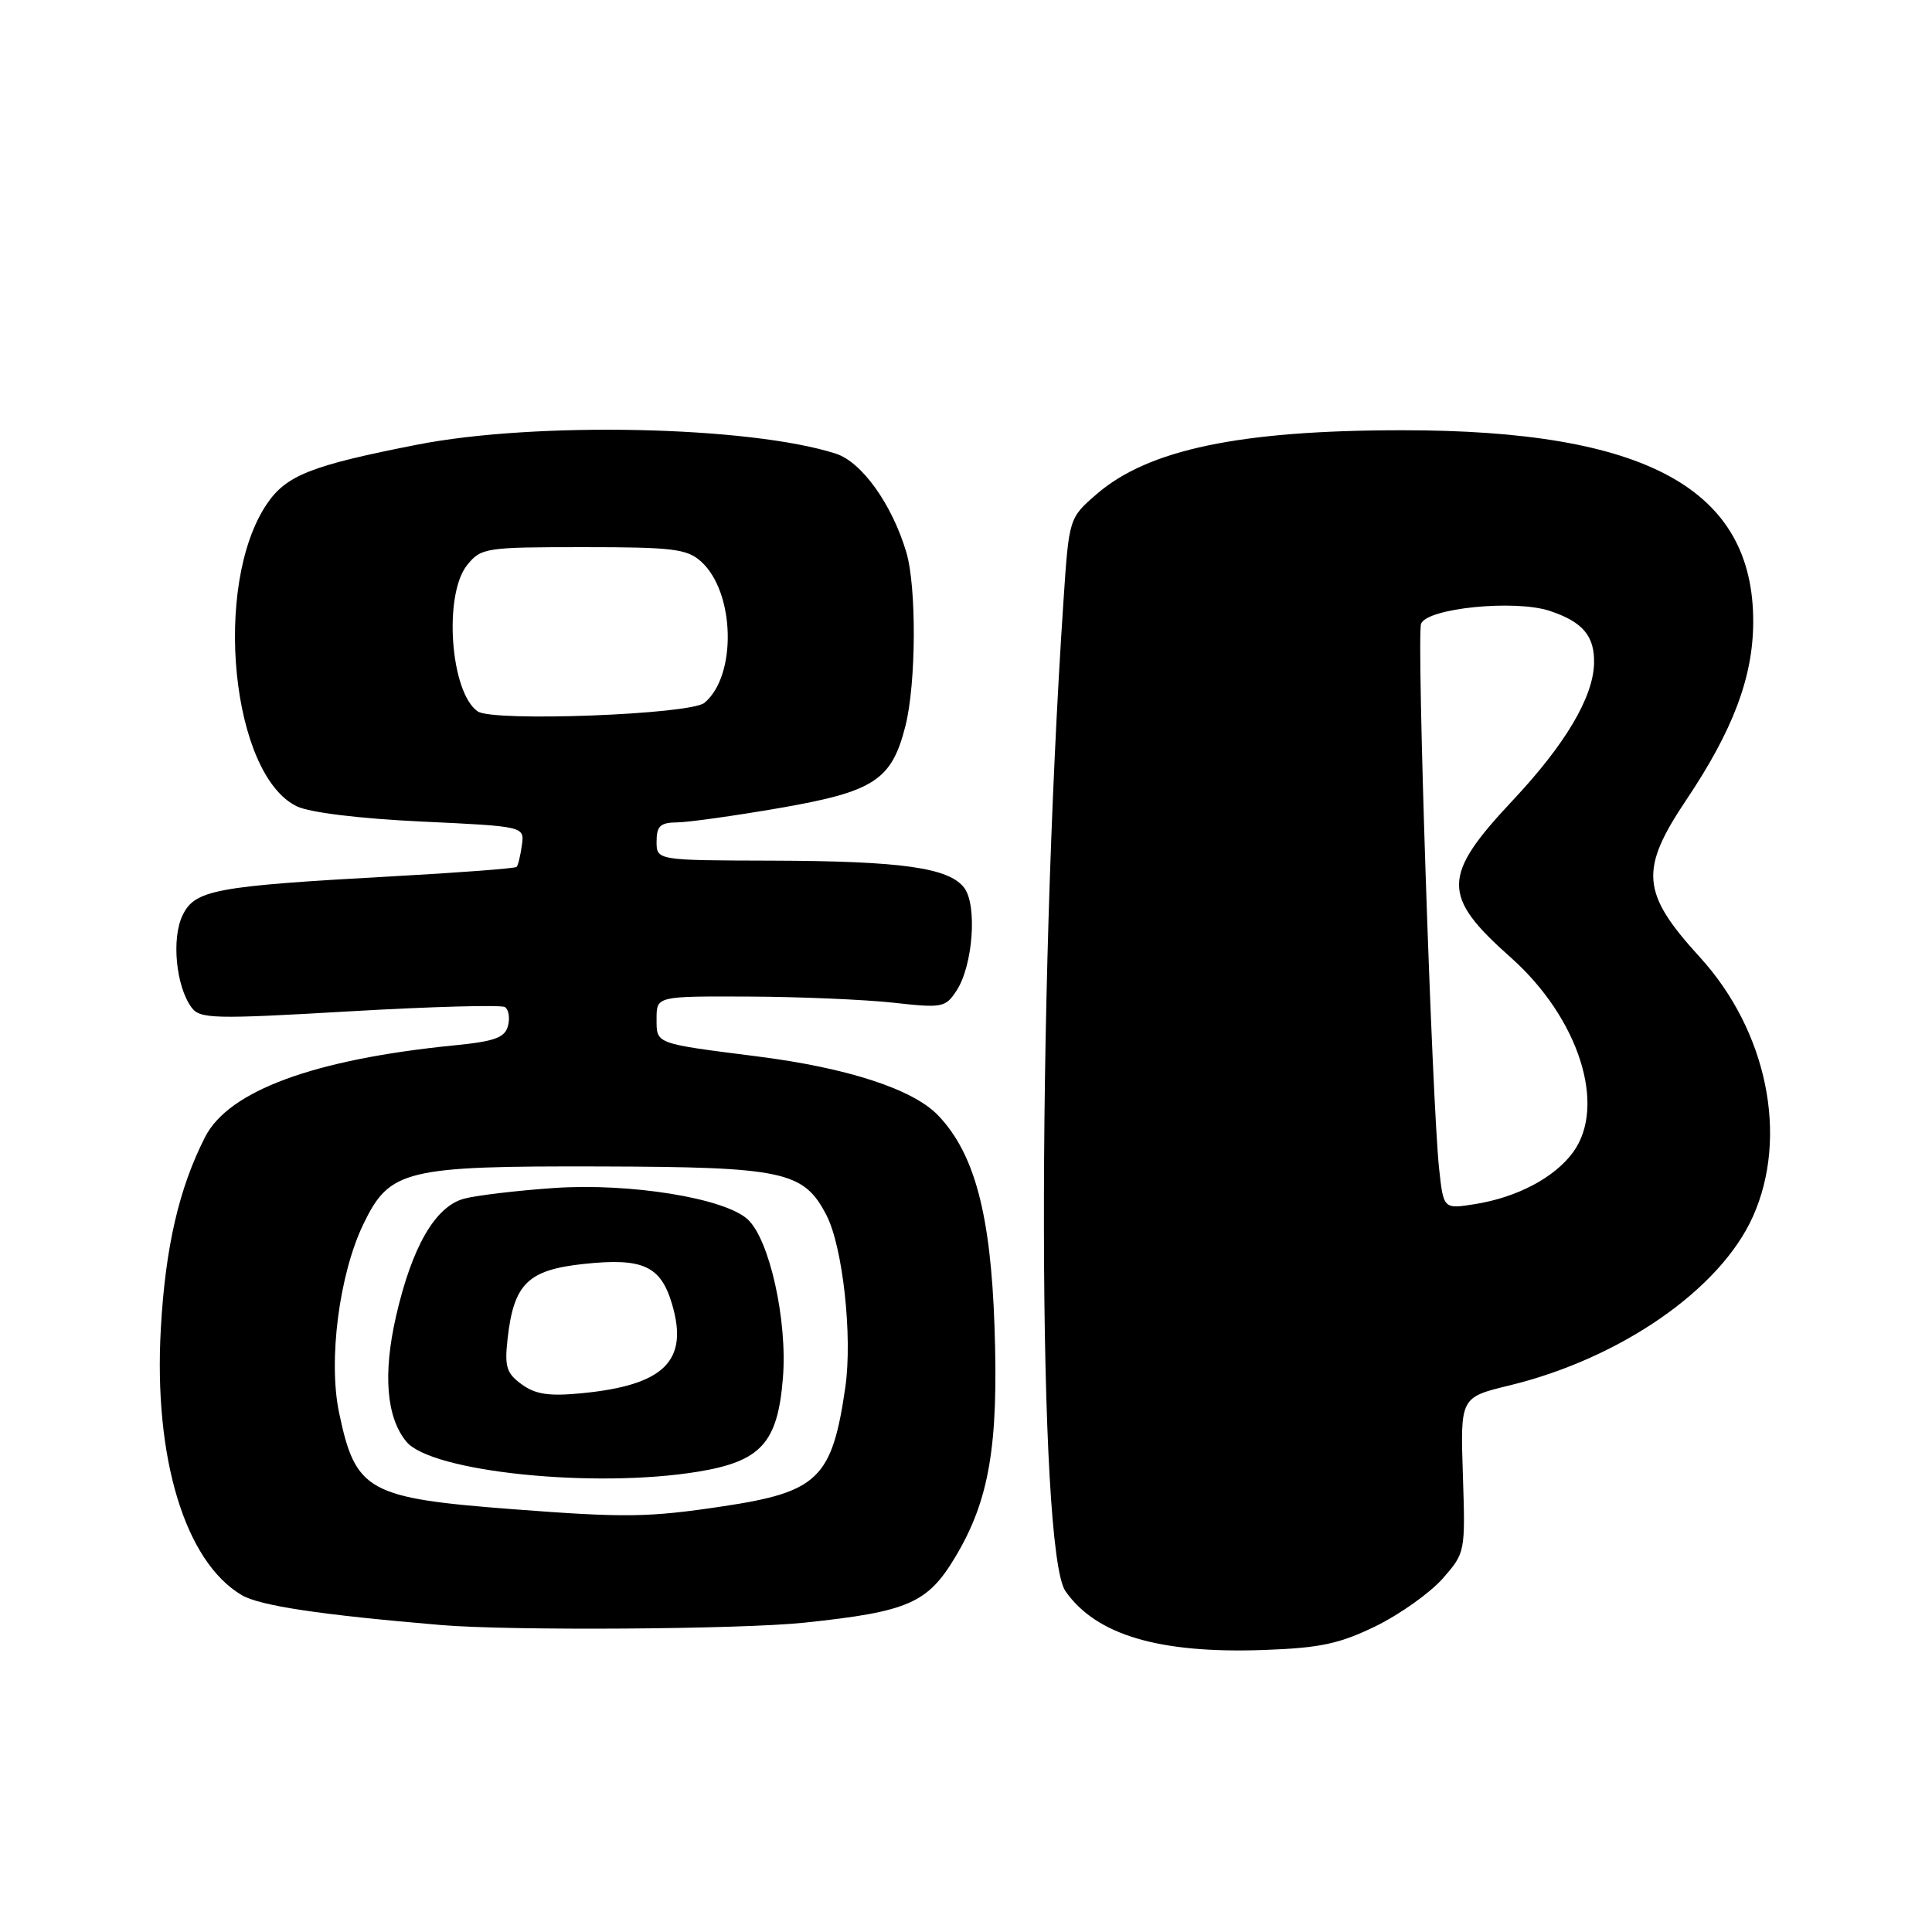 <?xml version="1.0" encoding="UTF-8" standalone="no"?>
<!DOCTYPE svg PUBLIC "-//W3C//DTD SVG 1.1//EN" "http://www.w3.org/Graphics/SVG/1.1/DTD/svg11.dtd" >
<svg xmlns="http://www.w3.org/2000/svg" xmlns:xlink="http://www.w3.org/1999/xlink" version="1.1" viewBox="0 0 256 256">
 <g >
 <path fill="currentColor"
d=" M 182.32 215.46 C 185.52 213.89 189.49 211.06 191.16 209.17 C 194.16 205.75 194.17 205.67 193.84 195.45 C 193.50 185.16 193.50 185.16 200.00 183.58 C 214.73 180.00 227.93 170.86 232.26 161.22 C 237.03 150.63 234.16 136.60 225.23 126.82 C 217.47 118.32 217.21 115.28 223.45 105.98 C 229.63 96.76 232.27 89.76 232.31 82.50 C 232.40 64.80 218.16 56.99 185.79 57.01 C 164.35 57.01 152.16 59.56 145.34 65.45 C 141.65 68.64 141.65 68.64 140.92 79.57 C 137.35 132.93 137.49 205.58 141.18 210.84 C 145.25 216.66 153.61 219.13 167.50 218.63 C 174.96 218.36 177.50 217.81 182.32 215.46 Z  M 106.60 215.01 C 120.36 213.56 122.92 212.44 126.60 206.28 C 131.09 198.77 132.32 191.54 131.78 175.84 C 131.28 160.89 129.13 152.83 124.30 147.79 C 120.98 144.32 112.29 141.49 100.28 139.97 C 86.68 138.24 87.00 138.36 87.00 134.98 C 87.00 132.00 87.00 132.00 99.25 132.05 C 105.99 132.08 114.58 132.45 118.35 132.86 C 124.86 133.59 125.28 133.51 126.75 131.26 C 128.92 127.95 129.51 119.97 127.77 117.65 C 125.76 114.98 119.50 114.09 102.25 114.04 C 87.00 114.00 87.00 114.00 87.00 111.50 C 87.00 109.45 87.49 108.99 89.75 108.97 C 91.26 108.95 97.38 108.09 103.34 107.06 C 115.85 104.89 118.16 103.38 119.98 96.17 C 121.40 90.53 121.46 77.76 120.09 73.17 C 118.19 66.80 114.19 61.22 110.75 60.11 C 99.35 56.45 70.97 55.84 55.29 58.92 C 41.21 61.68 37.92 62.98 35.34 66.81 C 28.13 77.53 30.66 102.73 39.37 106.86 C 41.08 107.67 47.74 108.48 55.87 108.86 C 69.50 109.50 69.50 109.50 69.15 112.00 C 68.96 113.38 68.65 114.67 68.45 114.87 C 68.26 115.07 60.76 115.64 51.80 116.13 C 28.42 117.42 25.81 117.91 24.18 121.31 C 22.71 124.38 23.32 130.69 25.37 133.48 C 26.48 135.01 28.24 135.06 46.28 134.01 C 57.12 133.38 66.39 133.13 66.90 133.44 C 67.40 133.75 67.59 134.87 67.31 135.93 C 66.90 137.50 65.56 137.99 60.15 138.52 C 41.60 140.37 30.30 144.53 27.17 150.67 C 23.71 157.47 21.91 165.26 21.31 176.07 C 20.35 193.20 24.52 206.92 32.03 211.36 C 34.43 212.77 42.38 213.97 58.50 215.33 C 67.66 216.10 98.16 215.90 106.60 215.01 Z  M 190.69 154.86 C 189.74 146.03 187.69 84.25 188.30 82.65 C 189.10 80.58 200.71 79.42 205.33 80.94 C 209.74 82.40 211.32 84.28 211.22 87.94 C 211.09 92.43 207.38 98.67 200.45 106.05 C 191.02 116.09 190.99 118.71 200.17 126.86 C 209.21 134.89 212.93 146.53 208.44 152.68 C 205.96 156.06 201.01 158.67 195.39 159.56 C 191.27 160.21 191.27 160.21 190.69 154.86 Z  M 67.99 199.98 C 48.73 198.51 47.11 197.61 44.93 187.19 C 43.47 180.23 44.95 168.80 48.17 162.16 C 51.64 154.99 53.70 154.49 79.50 154.56 C 103.88 154.63 106.50 155.19 109.51 161.02 C 111.68 165.22 112.98 177.08 112.01 183.82 C 110.26 195.89 108.41 197.70 95.82 199.59 C 85.88 201.08 82.90 201.12 67.99 199.98 Z  M 92.46 195.01 C 100.84 193.64 103.05 191.20 103.74 182.59 C 104.36 174.98 101.95 164.17 99.05 161.55 C 95.96 158.75 83.51 156.74 73.50 157.41 C 68.55 157.75 63.15 158.39 61.50 158.83 C 57.67 159.86 54.59 165.19 52.47 174.44 C 50.73 182.08 51.20 187.81 53.84 191.02 C 57.12 195.03 78.72 197.26 92.46 195.01 Z  M 63.31 94.27 C 59.67 91.79 58.73 78.79 61.91 74.86 C 63.75 72.59 64.34 72.50 77.31 72.50 C 89.17 72.50 91.04 72.73 92.90 74.41 C 97.40 78.48 97.66 89.54 93.34 93.13 C 91.48 94.68 65.37 95.67 63.31 94.27 Z  M 69.14 183.44 C 67.11 181.97 66.84 181.11 67.26 177.38 C 68.08 170.10 69.94 168.27 77.34 167.48 C 85.16 166.64 87.54 167.72 89.04 172.77 C 91.29 180.32 88.04 183.54 77.10 184.61 C 72.76 185.03 70.97 184.77 69.14 183.44 Z "/>
</g>
</svg>